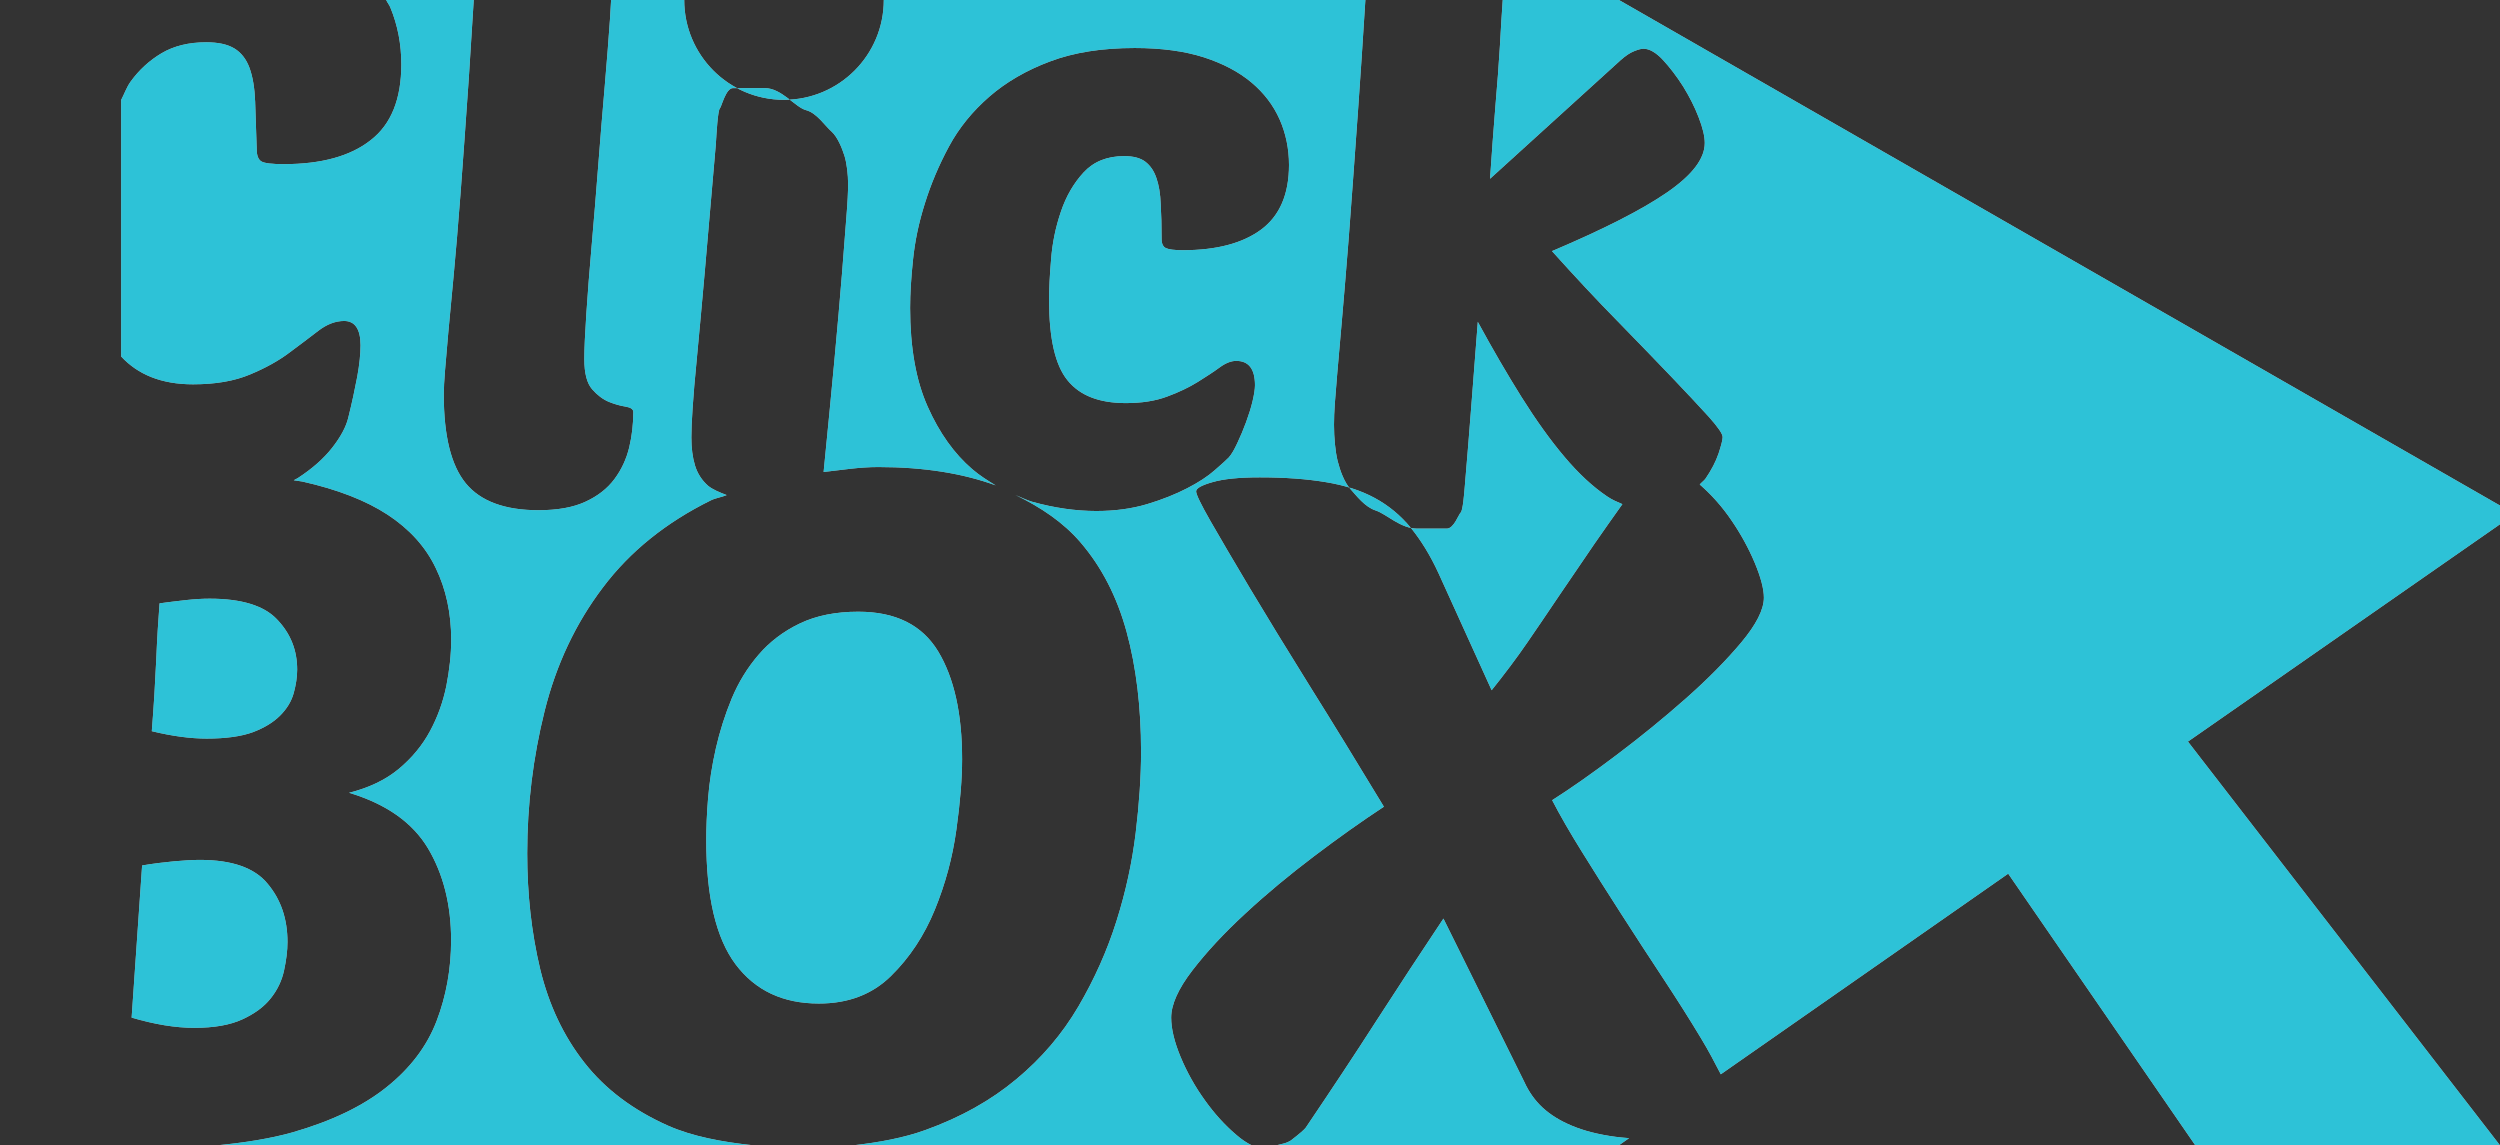 <?xml version="1.0" encoding="utf-8"?>
<!-- Generator: Adobe Illustrator 16.0.0, SVG Export Plug-In . SVG Version: 6.00 Build 0)  -->
<!DOCTYPE svg PUBLIC "-//W3C//DTD SVG 1.1//EN" "http://www.w3.org/Graphics/SVG/1.1/DTD/svg11.dtd">
<svg version="1.1" id="Layer_1" xmlns="http://www.w3.org/2000/svg" xmlns:xlink="http://www.w3.org/1999/xlink" x="0px" y="0px"
	 width="28.375px" height="13px" viewBox="0 0 28.375 13" enable-background="new 0 0 28.375 13" xml:space="preserve">
<rect x="0" y="0" width="28.375" height="13" fill="#333333" stroke="none"/>
<g display="none">
	<g display="inline">
		<path opacity="0.8" fill="#FF7833" d="M28.542,5.834L18.375,0h-1.319c-0.01,0.144-0.021,0.317-0.032,0.521
			c-0.013,0.206-0.029,0.438-0.052,0.696c-0.021,0.258-0.041,0.528-0.06,0.812l1.483-1.347c0.055-0.049,0.106-0.083,0.152-0.101
			c0.047-0.019,0.082-0.028,0.106-0.028c0.068,0,0.143,0.043,0.223,0.129c0.08,0.087,0.156,0.187,0.228,0.3
			c0.07,0.114,0.13,0.23,0.176,0.351c0.047,0.12,0.069,0.217,0.069,0.29c0,0.179-0.144,0.366-0.431,0.563
			c-0.287,0.197-0.722,0.418-1.303,0.664c0.26,0.289,0.507,0.554,0.742,0.793c0.234,0.24,0.439,0.452,0.616,0.637
			c0.176,0.184,0.316,0.335,0.422,0.451c0.104,0.117,0.157,0.193,0.157,0.23c0,0.031-0.016,0.093-0.046,0.185
			c-0.031,0.092-0.081,0.188-0.148,0.286c-0.018,0.025-0.046,0.043-0.066,0.067c0.131,0.114,0.25,0.246,0.356,0.401
			c0.109,0.158,0.198,0.321,0.268,0.487c0.069,0.165,0.104,0.298,0.104,0.396c0,0.135-0.086,0.304-0.257,0.509
			c-0.171,0.204-0.381,0.416-0.628,0.635c-0.248,0.219-0.51,0.433-0.786,0.641c-0.277,0.209-0.521,0.38-0.732,0.514
			c0.088,0.17,0.2,0.365,0.339,0.588c0.138,0.223,0.285,0.455,0.442,0.699c0.156,0.243,0.314,0.486,0.475,0.73
			c0.16,0.243,0.305,0.471,0.432,0.683c0.093,0.153,0.158,0.281,0.226,0.411l3.262-2.277L24.917,13h3.458l-3.542-4.583L28.542,5.834
			z"/>
		<path opacity="0.8" fill="#FF7833" d="M1.494,11.55c0.262,0.077,0.498,0.116,0.711,0.116c0.225,0,0.406-0.032,0.545-0.096
			s0.246-0.143,0.322-0.238c0.076-0.095,0.127-0.201,0.152-0.317s0.039-0.224,0.039-0.323c0-0.261-0.074-0.481-0.225-0.661
			C2.891,9.85,2.633,9.76,2.27,9.76c-0.08,0-0.178,0.005-0.295,0.016S1.738,9.802,1.613,9.823L1.494,11.55z"/>
		<path opacity="0.8" fill="#FF7833" d="M6.924,0.208c-0.016,0.23-0.036,0.49-0.061,0.779s-0.05,0.59-0.074,0.903
			S6.74,2.504,6.715,2.79C6.69,3.075,6.67,3.332,6.655,3.56C6.64,3.787,6.632,3.959,6.632,4.076c0,0.16,0.029,0.273,0.088,0.341
			c0.059,0.068,0.122,0.115,0.19,0.144C6.978,4.588,7.041,4.606,7.1,4.615c0.059,0.01,0.088,0.029,0.088,0.061
			c0,0.135-0.015,0.269-0.046,0.4C7.11,5.209,7.055,5.328,6.975,5.436C6.895,5.544,6.785,5.63,6.646,5.694
			C6.507,5.759,6.329,5.791,6.112,5.791c-0.383,0-0.658-0.102-0.825-0.305c-0.166-0.202-0.25-0.537-0.25-1.005
			c0-0.073,0.005-0.166,0.014-0.276c0.01-0.11,0.022-0.254,0.037-0.429c0.016-0.175,0.036-0.392,0.061-0.65
			c0.024-0.258,0.051-0.571,0.079-0.94c0.027-0.368,0.059-0.802,0.093-1.3C5.338,0.615,5.357,0.317,5.377,0H4.383
			C4.396,0.029,4.418,0.054,4.43,0.084c0.084,0.202,0.125,0.418,0.125,0.646c0,0.394-0.115,0.681-0.348,0.861
			c-0.23,0.182-0.561,0.272-0.986,0.272C3.084,1.863,3,1.853,2.965,1.831C2.932,1.81,2.914,1.765,2.914,1.697
			C2.908,1.488,2.902,1.307,2.896,1.153S2.869,0.872,2.832,0.771S2.736,0.596,2.66,0.55C2.582,0.503,2.477,0.48,2.34,0.48
			c-0.197,0-0.365,0.041-0.506,0.124c-0.139,0.083-0.256,0.19-0.352,0.323C1.438,0.988,1.411,1.066,1.375,1.135v2.911
			c0.188,0.203,0.454,0.316,0.816,0.316c0.254,0,0.469-0.037,0.645-0.111c0.176-0.073,0.326-0.156,0.449-0.249
			C3.408,3.91,3.52,3.827,3.615,3.753c0.096-0.073,0.193-0.11,0.291-0.11c0.123,0,0.186,0.093,0.186,0.276
			c0,0.099-0.012,0.217-0.037,0.355C4.029,4.412,3.996,4.568,3.953,4.74C3.928,4.845,3.867,4.958,3.771,5.081
			S3.545,5.319,3.379,5.427C3.365,5.436,3.348,5.442,3.334,5.451c0.031,0.006,0.069,0.008,0.1,0.015
			C3.83,5.555,4.152,5.68,4.4,5.842c0.246,0.162,0.43,0.363,0.545,0.604c0.117,0.24,0.176,0.512,0.176,0.815
			c0,0.17-0.02,0.344-0.055,0.524c-0.037,0.18-0.098,0.351-0.186,0.514C4.793,8.461,4.674,8.604,4.525,8.728
			c-0.148,0.123-0.338,0.214-0.563,0.27c0.422,0.127,0.721,0.338,0.896,0.631c0.174,0.293,0.262,0.641,0.262,1.043
			c0,0.324-0.055,0.63-0.164,0.915c-0.109,0.286-0.299,0.537-0.568,0.752c-0.27,0.216-0.627,0.387-1.07,0.514
			C3.07,12.923,2.778,12.969,2.459,13h6.1c-0.367-0.038-0.704-0.103-0.975-0.223c-0.396-0.176-0.714-0.414-0.95-0.715
			c-0.236-0.3-0.404-0.654-0.503-1.063c-0.098-0.409-0.147-0.848-0.147-1.313c0-0.551,0.066-1.089,0.197-1.614
			c0.131-0.526,0.351-0.994,0.661-1.403C7.15,6.259,7.561,5.929,8.07,5.678c0.053-0.026,0.123-0.035,0.178-0.059
			c-0.079-0.03-0.159-0.062-0.212-0.106c-0.071-0.063-0.12-0.139-0.148-0.231C7.86,5.19,7.847,5.084,7.847,4.966
			c0-0.079,0.004-0.189,0.014-0.334c0.009-0.143,0.026-0.34,0.051-0.594c0.024-0.253,0.054-0.574,0.088-0.962
			s0.076-0.87,0.125-1.442C8.131,1.519,8.146,1.45,8.171,1.431c0.019-0.016,0.067-0.024,0.148-0.024h0.361
			c0.191,0,0.348,0.016,0.468,0.047C9.27,1.484,9.365,1.531,9.437,1.594c0.07,0.063,0.12,0.14,0.148,0.227
			c0.027,0.09,0.041,0.188,0.041,0.298c0,0.079-0.006,0.195-0.019,0.353C9.595,2.626,9.578,2.84,9.557,3.107
			C9.535,3.376,9.506,3.71,9.469,4.108c-0.032,0.35-0.074,0.773-0.121,1.25c0.204-0.022,0.397-0.057,0.623-0.057
			c0.517,0,0.958,0.071,1.33,0.208c-0.092-0.055-0.182-0.112-0.266-0.185c-0.204-0.175-0.373-0.411-0.506-0.71
			c-0.133-0.298-0.199-0.671-0.199-1.12c0-0.16,0.011-0.343,0.033-0.549c0.021-0.206,0.065-0.418,0.134-0.636
			c0.068-0.219,0.159-0.434,0.273-0.646s0.268-0.401,0.459-0.567s0.422-0.3,0.69-0.4c0.27-0.102,0.589-0.152,0.96-0.152
			c0.303,0,0.563,0.035,0.783,0.105c0.219,0.071,0.399,0.166,0.542,0.286s0.249,0.26,0.32,0.42c0.07,0.159,0.106,0.332,0.106,0.516
			c0,0.332-0.105,0.576-0.315,0.733c-0.21,0.156-0.507,0.235-0.89,0.235c-0.093,0-0.156-0.008-0.19-0.023s-0.051-0.051-0.051-0.105
			c0-0.148-0.003-0.28-0.01-0.396C13.17,2.198,13.153,2.1,13.125,2.02C13.098,1.94,13.056,1.879,13,1.836s-0.136-0.064-0.241-0.064
			c-0.191,0-0.345,0.061-0.459,0.184s-0.2,0.272-0.259,0.447c-0.06,0.176-0.097,0.355-0.111,0.54
			c-0.016,0.184-0.023,0.338-0.023,0.461c0,0.437,0.069,0.74,0.209,0.912c0.139,0.173,0.359,0.259,0.662,0.259
			c0.18,0,0.335-0.024,0.469-0.074c0.133-0.049,0.248-0.104,0.348-0.166c0.099-0.062,0.182-0.116,0.25-0.166
			c0.067-0.049,0.13-0.073,0.186-0.073c0.142,0,0.213,0.092,0.213,0.276c0,0.043-0.009,0.103-0.027,0.18s-0.044,0.157-0.074,0.24
			c-0.031,0.083-0.063,0.161-0.098,0.234c-0.034,0.074-0.066,0.13-0.098,0.166c-0.03,0.031-0.085,0.08-0.162,0.147
			c-0.077,0.068-0.181,0.136-0.311,0.203s-0.281,0.128-0.454,0.18C12.846,5.774,12.654,5.8,12.444,5.8
			c-0.235,0-0.478-0.035-0.729-0.105c-0.065-0.019-0.125-0.051-0.188-0.076c0.287,0.139,0.541,0.309,0.736,0.536
			c0.24,0.279,0.415,0.618,0.524,1.017s0.164,0.853,0.164,1.36c0,0.282-0.021,0.59-0.061,0.922c-0.04,0.331-0.112,0.665-0.218,1
			c-0.106,0.336-0.25,0.658-0.432,0.969c-0.183,0.312-0.417,0.587-0.705,0.826c-0.287,0.24-0.632,0.433-1.032,0.577
			C10.261,12.914,9.979,12.966,9.679,13h4.53c-0.057-0.027-0.117-0.067-0.18-0.122c-0.128-0.109-0.246-0.239-0.355-0.392
			c-0.109-0.151-0.2-0.313-0.273-0.487c-0.072-0.173-0.108-0.322-0.108-0.449c0-0.148,0.08-0.327,0.24-0.535s0.36-0.424,0.601-0.646
			c0.24-0.223,0.501-0.439,0.781-0.651s0.544-0.399,0.792-0.562c-0.299-0.494-0.579-0.951-0.842-1.371
			c-0.262-0.42-0.487-0.789-0.677-1.106c-0.189-0.318-0.339-0.572-0.448-0.763s-0.164-0.304-0.164-0.339s0.063-0.07,0.187-0.105
			c0.123-0.036,0.302-0.054,0.535-0.054c0.284,0,0.533,0.018,0.748,0.054c0.215,0.035,0.4,0.095,0.557,0.18
			c0.157,0.085,0.293,0.197,0.41,0.339c0.116,0.142,0.222,0.314,0.316,0.519l0.601,1.324c0.153-0.191,0.288-0.371,0.404-0.54
			c0.117-0.17,0.237-0.347,0.36-0.53c0.124-0.183,0.259-0.381,0.404-0.593c0.09-0.131,0.207-0.295,0.316-0.449
			c-0.058-0.025-0.115-0.048-0.172-0.087c-0.164-0.11-0.326-0.261-0.486-0.451c-0.161-0.19-0.323-0.417-0.487-0.678
			c-0.164-0.262-0.329-0.546-0.496-0.853c-0.024,0.325-0.049,0.645-0.074,0.958c-0.024,0.313-0.049,0.618-0.074,0.913
			c-0.006,0.074-0.021,0.123-0.046,0.147s-0.077,0.037-0.157,0.037h-0.334c-0.191,0-0.35-0.02-0.473-0.06
			c-0.124-0.04-0.22-0.098-0.287-0.171c-0.068-0.074-0.116-0.167-0.145-0.281c-0.027-0.113-0.041-0.244-0.041-0.392
			c0-0.074,0.003-0.15,0.009-0.23s0.016-0.194,0.028-0.342c0.012-0.147,0.029-0.341,0.051-0.58c0.021-0.24,0.048-0.557,0.079-0.95
			c0.03-0.394,0.065-0.877,0.106-1.452C15.44,0.889,15.468,0.46,15.497,0h-5.466c0,0.626-0.507,1.133-1.133,1.133
			S7.766,0.626,7.766,0h-0.83C6.933,0.066,6.929,0.13,6.924,0.208z"/>
		<path opacity="0.8" fill="#FF7833" d="M10.855,9.416c0.044-0.314,0.065-0.581,0.065-0.8c0-0.516-0.091-0.923-0.272-1.223
			c-0.183-0.301-0.484-0.45-0.907-0.45c-0.255,0-0.475,0.044-0.66,0.132c-0.187,0.089-0.343,0.207-0.47,0.355
			C8.483,7.578,8.382,7.744,8.305,7.928c-0.076,0.184-0.136,0.373-0.18,0.566C8.081,8.688,8.052,8.876,8.037,9.056
			S8.016,9.396,8.016,9.537c0,0.643,0.111,1.112,0.333,1.408c0.223,0.297,0.537,0.445,0.945,0.445c0.335,0,0.607-0.104,0.819-0.313
			c0.211-0.208,0.377-0.459,0.497-0.752S10.813,9.729,10.855,9.416z"/>
		<path opacity="0.8" fill="#FF7833" d="M2.871,8.31c0.131-0.05,0.234-0.113,0.311-0.191c0.076-0.077,0.127-0.162,0.152-0.254
			S3.373,7.685,3.373,7.6c0-0.219-0.074-0.407-0.225-0.566C3,6.874,2.742,6.795,2.379,6.795c-0.08,0-0.17,0.005-0.268,0.016
			S1.912,6.834,1.811,6.848C1.797,7.031,1.783,7.247,1.773,7.494C1.762,7.741,1.746,8.009,1.723,8.299
			c0.234,0.057,0.441,0.084,0.623,0.084C2.564,8.383,2.74,8.358,2.871,8.31z"/>
		<path opacity="0.8" fill="#FF7833" d="M18.338,12.904c-0.196-0.027-0.362-0.07-0.497-0.127c-0.135-0.056-0.245-0.125-0.333-0.206
			c-0.087-0.081-0.156-0.179-0.207-0.291l-0.918-1.854c-0.255,0.382-0.506,0.765-0.754,1.149c-0.247,0.385-0.517,0.792-0.808,1.223
			c-0.015,0.021-0.067,0.067-0.159,0.138c-0.055,0.042-0.115,0.047-0.174,0.063h3.887l0.115-0.081
			C18.439,12.914,18.384,12.911,18.338,12.904z"/>
	</g>
</g>
<g display="none">
	<path display="inline" opacity="0.8" fill="#0291A5" d="M28.542,5.834L18.375,0h-1.319c-0.01,0.144-0.021,0.317-0.032,0.521
		c-0.013,0.206-0.029,0.438-0.052,0.696c-0.021,0.258-0.041,0.528-0.06,0.812l1.483-1.347c0.055-0.049,0.106-0.083,0.152-0.101
		c0.047-0.019,0.082-0.028,0.106-0.028c0.068,0,0.143,0.043,0.223,0.129c0.08,0.087,0.156,0.187,0.228,0.3
		c0.07,0.114,0.13,0.23,0.176,0.351c0.047,0.12,0.069,0.217,0.069,0.29c0,0.179-0.144,0.366-0.431,0.563
		c-0.287,0.197-0.722,0.418-1.303,0.664c0.26,0.289,0.507,0.554,0.742,0.793c0.234,0.24,0.439,0.452,0.616,0.637
		c0.176,0.184,0.316,0.335,0.422,0.451c0.104,0.117,0.157,0.193,0.157,0.23c0,0.031-0.016,0.093-0.046,0.185
		c-0.031,0.092-0.081,0.188-0.148,0.286c-0.018,0.025-0.046,0.043-0.066,0.067c0.131,0.114,0.25,0.246,0.356,0.401
		c0.109,0.158,0.198,0.321,0.268,0.487c0.069,0.165,0.104,0.298,0.104,0.396c0,0.135-0.086,0.304-0.257,0.509
		c-0.171,0.204-0.381,0.416-0.628,0.635c-0.248,0.219-0.51,0.433-0.786,0.641c-0.277,0.209-0.521,0.38-0.732,0.514
		c0.088,0.17,0.2,0.365,0.339,0.588c0.138,0.223,0.285,0.455,0.442,0.699c0.156,0.243,0.314,0.486,0.475,0.73
		c0.16,0.243,0.305,0.471,0.432,0.683c0.093,0.153,0.158,0.281,0.226,0.411l3.262-2.277L24.917,13h3.458l-3.542-4.583L28.542,5.834z
		"/>
	<path display="inline" opacity="0.8" fill="#0291A5" d="M3.072,11.332c0.076-0.095,0.127-0.201,0.152-0.317
		s0.039-0.224,0.039-0.323c0-0.261-0.074-0.481-0.225-0.661C2.891,9.85,2.633,9.76,2.27,9.76c-0.08,0-0.178,0.005-0.295,0.016
		S1.738,9.802,1.613,9.823L1.494,11.55c0.262,0.077,0.498,0.116,0.711,0.116c0.225,0,0.406-0.032,0.545-0.096
		S2.996,11.428,3.072,11.332z"/>
	<path display="inline" opacity="0.8" fill="#0291A5" d="M13.674,12.486c-0.109-0.151-0.2-0.313-0.273-0.487
		c-0.072-0.173-0.108-0.322-0.108-0.449c0-0.148,0.08-0.327,0.24-0.535s0.36-0.424,0.601-0.646c0.24-0.223,0.501-0.439,0.781-0.651
		s0.544-0.399,0.792-0.562c-0.299-0.494-0.579-0.951-0.842-1.371c-0.262-0.42-0.487-0.789-0.677-1.106
		c-0.189-0.318-0.339-0.572-0.448-0.763s-0.164-0.304-0.164-0.339s0.063-0.07,0.187-0.105c0.123-0.036,0.302-0.054,0.535-0.054
		c0.284,0,0.533,0.018,0.748,0.054c0.215,0.035,0.4,0.095,0.557,0.18c0.157,0.085,0.293,0.197,0.41,0.339
		c0.116,0.142,0.222,0.314,0.316,0.519l0.601,1.324c0.153-0.191,0.288-0.371,0.404-0.54c0.117-0.17,0.237-0.347,0.36-0.53
		c0.124-0.183,0.259-0.381,0.404-0.593c0.09-0.131,0.207-0.295,0.316-0.449c-0.058-0.025-0.115-0.048-0.172-0.087
		c-0.164-0.11-0.326-0.261-0.486-0.451c-0.161-0.19-0.323-0.417-0.487-0.678c-0.164-0.262-0.329-0.546-0.496-0.853
		c-0.024,0.325-0.049,0.645-0.074,0.958c-0.024,0.313-0.049,0.618-0.074,0.913c-0.006,0.074-0.021,0.269-0.046,0.293
		S16.501,6,16.421,6h-0.334c-0.191,0-0.35-0.166-0.473-0.206c-0.124-0.04-0.22-0.17-0.287-0.244
		c-0.068-0.074-0.116-0.204-0.145-0.318c-0.027-0.113-0.041-0.263-0.041-0.41c0-0.074,0.003-0.159,0.009-0.239
		s0.016-0.199,0.028-0.347c0.012-0.147,0.029-0.343,0.051-0.582c0.021-0.24,0.048-0.558,0.079-0.952
		c0.03-0.394,0.065-0.877,0.106-1.453C15.44,0.889,15.468,0.46,15.497,0h-5.466c0,0.626-0.507,1.133-1.133,1.133
		S7.766,0.626,7.766,0h-0.83C6.933,0.066,6.929,0.13,6.924,0.208c-0.016,0.23-0.036,0.49-0.061,0.779s-0.05,0.59-0.074,0.903
		S6.74,2.504,6.715,2.79C6.69,3.075,6.67,3.332,6.655,3.56C6.64,3.787,6.632,3.959,6.632,4.076c0,0.16,0.029,0.273,0.088,0.341
		c0.059,0.068,0.122,0.115,0.19,0.144C6.978,4.588,7.041,4.606,7.1,4.615c0.059,0.01,0.088,0.029,0.088,0.061
		c0,0.135-0.015,0.269-0.046,0.4C7.11,5.209,7.055,5.328,6.975,5.436C6.895,5.544,6.785,5.63,6.646,5.694
		C6.507,5.759,6.329,5.791,6.112,5.791c-0.383,0-0.658-0.102-0.825-0.305c-0.166-0.202-0.25-0.537-0.25-1.005
		c0-0.073,0.005-0.166,0.014-0.276c0.01-0.11,0.022-0.254,0.037-0.429c0.016-0.175,0.036-0.392,0.061-0.65
		c0.024-0.258,0.051-0.571,0.079-0.94c0.027-0.368,0.059-0.802,0.093-1.3C5.338,0.615,5.357,0.317,5.377,0H4.383
		C4.396,0.029,4.418,0.054,4.43,0.084c0.084,0.202,0.125,0.418,0.125,0.646c0,0.394-0.115,0.681-0.348,0.861
		c-0.23,0.182-0.561,0.272-0.986,0.272C3.084,1.863,3,1.853,2.965,1.831C2.932,1.81,2.914,1.765,2.914,1.697
		C2.908,1.488,2.902,1.307,2.896,1.153S2.869,0.872,2.832,0.771S2.736,0.596,2.66,0.55C2.582,0.503,2.477,0.48,2.34,0.48
		c-0.197,0-0.365,0.041-0.506,0.124c-0.139,0.083-0.256,0.19-0.352,0.323C1.438,0.988,1.411,1.066,1.375,1.135v2.911
		c0.188,0.203,0.454,0.316,0.816,0.316c0.254,0,0.469-0.037,0.645-0.111c0.176-0.073,0.326-0.156,0.449-0.249
		C3.408,3.91,3.52,3.827,3.615,3.753c0.096-0.073,0.193-0.11,0.291-0.11c0.123,0,0.186,0.093,0.186,0.276
		c0,0.099-0.012,0.217-0.037,0.355C4.029,4.412,3.996,4.568,3.953,4.74C3.928,4.845,3.867,4.958,3.771,5.081
		S3.545,5.319,3.379,5.427C3.365,5.436,3.348,5.442,3.334,5.451c0.031,0.006,0.069,0.008,0.1,0.015C3.83,5.555,4.152,5.68,4.4,5.842
		c0.246,0.162,0.43,0.363,0.545,0.604c0.117,0.24,0.176,0.512,0.176,0.815c0,0.17-0.02,0.344-0.055,0.524
		c-0.037,0.18-0.098,0.351-0.186,0.514C4.793,8.461,4.674,8.604,4.525,8.728c-0.148,0.123-0.338,0.214-0.563,0.27
		c0.422,0.127,0.721,0.338,0.896,0.631c0.174,0.293,0.262,0.641,0.262,1.043c0,0.324-0.055,0.63-0.164,0.915
		c-0.109,0.286-0.299,0.537-0.568,0.752c-0.27,0.216-0.627,0.387-1.07,0.514C3.07,12.923,2.778,12.969,2.459,13h6.1
		c-0.367-0.038-0.704-0.103-0.975-0.223c-0.396-0.176-0.714-0.414-0.95-0.715c-0.236-0.3-0.404-0.654-0.503-1.063
		c-0.098-0.409-0.147-0.848-0.147-1.313c0-0.551,0.066-1.089,0.197-1.614c0.131-0.526,0.351-0.994,0.661-1.403
		C7.15,6.259,7.561,5.929,8.07,5.678c0.053-0.026,0.123-0.035,0.178-0.059c-0.079-0.03-0.159-0.062-0.212-0.106
		c-0.071-0.063-0.12-0.139-0.148-0.231C7.86,5.19,7.847,5.084,7.847,4.966c0-0.079,0.004-0.189,0.014-0.334
		c0.009-0.143,0.026-0.34,0.051-0.594c0.024-0.253,0.054-0.574,0.088-0.962s0.076-0.87,0.125-1.442
		c0.007-0.115,0.022-0.387,0.047-0.406C8.189,1.212,8.238,1,8.319,1h0.361c0.191,0,0.348,0.219,0.468,0.25
		C9.27,1.281,9.365,1.43,9.437,1.492c0.07,0.063,0.12,0.19,0.148,0.277c0.027,0.09,0.041,0.214,0.041,0.323
		c0,0.079-0.006,0.208-0.019,0.365C9.595,2.613,9.578,2.833,9.557,3.101C9.535,3.37,9.506,3.707,9.469,4.105
		C9.437,4.455,9.395,4.88,9.348,5.357c0.204-0.022,0.397-0.056,0.623-0.056c0.517,0,0.958,0.072,1.33,0.208
		c-0.092-0.055-0.182-0.112-0.266-0.184c-0.204-0.175-0.373-0.411-0.506-0.71c-0.133-0.298-0.199-0.671-0.199-1.12
		c0-0.16,0.011-0.343,0.033-0.549c0.021-0.206,0.065-0.418,0.134-0.636c0.068-0.219,0.159-0.434,0.273-0.646
		s0.268-0.401,0.459-0.567s0.422-0.3,0.69-0.4c0.27-0.102,0.589-0.152,0.96-0.152c0.303,0,0.563,0.035,0.783,0.105
		c0.219,0.071,0.399,0.166,0.542,0.286s0.249,0.26,0.32,0.42c0.07,0.159,0.106,0.332,0.106,0.516c0,0.332-0.105,0.576-0.315,0.733
		c-0.21,0.156-0.507,0.235-0.89,0.235c-0.093,0-0.156-0.008-0.19-0.023s-0.051-0.051-0.051-0.105c0-0.148-0.003-0.28-0.01-0.396
		C13.17,2.198,13.153,2.1,13.125,2.02C13.098,1.94,13.056,1.879,13,1.836s-0.136-0.064-0.241-0.064
		c-0.191,0-0.345,0.061-0.459,0.184s-0.2,0.272-0.259,0.447c-0.06,0.176-0.097,0.355-0.111,0.54
		c-0.016,0.184-0.023,0.338-0.023,0.461c0,0.437,0.069,0.74,0.209,0.912c0.139,0.173,0.359,0.259,0.662,0.259
		c0.18,0,0.335-0.024,0.469-0.074c0.133-0.049,0.248-0.104,0.348-0.166c0.099-0.062,0.182-0.116,0.25-0.166
		c0.067-0.049,0.13-0.073,0.186-0.073c0.142,0,0.213,0.092,0.213,0.276c0,0.043-0.009,0.103-0.027,0.18s-0.044,0.157-0.074,0.24
		c-0.031,0.083-0.063,0.161-0.098,0.234c-0.034,0.074-0.066,0.13-0.098,0.166c-0.03,0.031-0.085,0.08-0.162,0.147
		c-0.077,0.068-0.181,0.136-0.311,0.203s-0.281,0.128-0.454,0.18C12.846,5.774,12.654,5.8,12.444,5.8
		c-0.235,0-0.478-0.035-0.729-0.105c-0.065-0.019-0.125-0.051-0.188-0.076c0.287,0.139,0.541,0.309,0.736,0.536
		c0.24,0.279,0.415,0.618,0.524,1.017s0.164,0.853,0.164,1.36c0,0.282-0.021,0.59-0.061,0.922c-0.04,0.331-0.112,0.665-0.218,1
		c-0.106,0.336-0.25,0.658-0.432,0.969c-0.183,0.312-0.417,0.587-0.705,0.826c-0.287,0.24-0.632,0.433-1.032,0.577
		C10.261,12.914,9.979,12.966,9.679,13h4.53c-0.057-0.027-0.117-0.067-0.18-0.122C13.901,12.769,13.783,12.639,13.674,12.486z"/>
	<path display="inline" opacity="0.8" fill="#0291A5" d="M10.61,10.326c0.12-0.293,0.202-0.597,0.245-0.91
		c0.044-0.314,0.065-0.581,0.065-0.8c0-0.516-0.091-0.923-0.272-1.223c-0.183-0.301-0.484-0.45-0.907-0.45
		c-0.255,0-0.475,0.044-0.66,0.132c-0.187,0.089-0.343,0.207-0.47,0.355C8.483,7.578,8.382,7.744,8.305,7.928
		c-0.076,0.184-0.136,0.373-0.18,0.566C8.081,8.688,8.052,8.876,8.037,9.056S8.016,9.396,8.016,9.537
		c0,0.643,0.111,1.112,0.333,1.408c0.223,0.297,0.537,0.445,0.945,0.445c0.335,0,0.607-0.104,0.819-0.313
		C10.324,10.87,10.49,10.619,10.61,10.326z"/>
	<path display="inline" opacity="0.8" fill="#0291A5" d="M2.871,8.31c0.131-0.05,0.234-0.113,0.311-0.191
		c0.076-0.077,0.127-0.162,0.152-0.254S3.373,7.685,3.373,7.6c0-0.219-0.074-0.407-0.225-0.566C3,6.874,2.742,6.795,2.379,6.795
		c-0.08,0-0.17,0.005-0.268,0.016S1.912,6.834,1.811,6.848C1.797,7.031,1.783,7.247,1.773,7.494
		C1.762,7.741,1.746,8.009,1.723,8.299c0.234,0.057,0.441,0.084,0.623,0.084C2.564,8.383,2.74,8.358,2.871,8.31z"/>
	<path display="inline" opacity="0.8" fill="#0291A5" d="M17.841,12.777c-0.135-0.056-0.245-0.125-0.333-0.206
		c-0.087-0.081-0.156-0.179-0.207-0.291l-0.918-1.854c-0.255,0.382-0.506,0.765-0.754,1.149c-0.247,0.385-0.517,0.792-0.808,1.223
		c-0.015,0.021-0.067,0.067-0.159,0.138c-0.055,0.042-0.115,0.047-0.174,0.063h3.887l0.115-0.081
		c-0.051-0.005-0.106-0.008-0.152-0.015C18.142,12.877,17.976,12.834,17.841,12.777z"/>
</g>
<g>
	<path opacity="0.8" fill="#FFFFFF" d="M28.542,5.834L18.375,0h-1.319c-0.01,0.144-0.021,0.317-0.032,0.521
		c-0.013,0.206-0.029,0.438-0.052,0.696c-0.021,0.258-0.041,0.528-0.06,0.812l1.483-1.347c0.055-0.049,0.106-0.083,0.152-0.101
		c0.047-0.019,0.082-0.028,0.106-0.028c0.068,0,0.143,0.043,0.223,0.129c0.08,0.087,0.156,0.187,0.228,0.3
		c0.07,0.114,0.13,0.23,0.176,0.351c0.047,0.12,0.069,0.217,0.069,0.29c0,0.179-0.144,0.366-0.431,0.563
		c-0.287,0.197-0.722,0.418-1.303,0.664c0.26,0.289,0.507,0.554,0.742,0.793c0.234,0.24,0.439,0.452,0.616,0.637
		c0.176,0.184,0.316,0.335,0.422,0.451c0.104,0.117,0.157,0.193,0.157,0.23c0,0.031-0.016,0.093-0.046,0.185
		c-0.031,0.092-0.081,0.188-0.148,0.286c-0.018,0.025-0.046,0.043-0.066,0.067c0.131,0.114,0.25,0.246,0.356,0.401
		c0.109,0.158,0.198,0.321,0.268,0.487c0.069,0.165,0.104,0.298,0.104,0.396c0,0.135-0.086,0.304-0.257,0.509
		c-0.171,0.204-0.381,0.416-0.628,0.635c-0.248,0.219-0.51,0.433-0.786,0.641c-0.277,0.209-0.521,0.38-0.732,0.514
		c0.088,0.17,0.2,0.365,0.339,0.588c0.138,0.223,0.285,0.455,0.442,0.699c0.156,0.243,0.314,0.486,0.475,0.73
		c0.16,0.243,0.305,0.471,0.432,0.683c0.093,0.153,0.158,0.281,0.226,0.411l3.262-2.277L24.917,13h3.458l-3.542-4.583L28.542,5.834z
		"/>
	<path opacity="0.8" fill="#FFFFFF" d="M3.072,11.332c0.076-0.095,0.127-0.201,0.152-0.317s0.039-0.224,0.039-0.323
		c0-0.261-0.074-0.481-0.225-0.661C2.891,9.85,2.633,9.76,2.27,9.76c-0.08,0-0.178,0.005-0.295,0.016S1.738,9.802,1.613,9.823
		L1.494,11.55c0.262,0.077,0.498,0.116,0.711,0.116c0.225,0,0.406-0.032,0.545-0.096S2.996,11.428,3.072,11.332z"/>
	<path opacity="0.8" fill="#FFFFFF" d="M13.674,12.486c-0.109-0.151-0.2-0.313-0.273-0.487c-0.072-0.173-0.108-0.322-0.108-0.449
		c0-0.148,0.08-0.327,0.24-0.535s0.36-0.424,0.601-0.646c0.24-0.223,0.501-0.439,0.781-0.651s0.544-0.399,0.792-0.562
		c-0.299-0.494-0.579-0.951-0.842-1.371c-0.262-0.42-0.487-0.789-0.677-1.106c-0.189-0.318-0.339-0.572-0.448-0.763
		s-0.164-0.304-0.164-0.339s0.063-0.07,0.187-0.105c0.123-0.036,0.302-0.054,0.535-0.054c0.284,0,0.533,0.018,0.748,0.054
		c0.215,0.035,0.4,0.095,0.557,0.18c0.157,0.085,0.293,0.197,0.41,0.339c0.116,0.142,0.222,0.314,0.316,0.519l0.601,1.324
		c0.153-0.191,0.288-0.371,0.404-0.54c0.117-0.17,0.237-0.347,0.36-0.53c0.124-0.183,0.259-0.381,0.404-0.593
		c0.09-0.131,0.207-0.295,0.316-0.449c-0.058-0.025-0.115-0.048-0.172-0.087c-0.164-0.11-0.326-0.261-0.486-0.451
		c-0.161-0.19-0.323-0.417-0.487-0.678c-0.164-0.262-0.329-0.546-0.496-0.853c-0.024,0.325-0.049,0.645-0.074,0.958
		c-0.024,0.313-0.049,0.618-0.074,0.913c-0.006,0.074-0.021,0.269-0.046,0.293S16.501,6,16.421,6h-0.334
		c-0.191,0-0.35-0.166-0.473-0.206c-0.124-0.04-0.22-0.17-0.287-0.244c-0.068-0.074-0.116-0.204-0.145-0.318
		c-0.027-0.113-0.041-0.263-0.041-0.41c0-0.074,0.003-0.159,0.009-0.239s0.016-0.199,0.028-0.347
		c0.012-0.147,0.029-0.343,0.051-0.582c0.021-0.24,0.048-0.558,0.079-0.952c0.03-0.394,0.065-0.877,0.106-1.453
		C15.44,0.889,15.468,0.46,15.497,0h-5.466c0,0.626-0.507,1.133-1.133,1.133S7.766,0.626,7.766,0h-0.83
		C6.933,0.066,6.929,0.13,6.924,0.208c-0.016,0.23-0.036,0.49-0.061,0.779s-0.05,0.59-0.074,0.903S6.74,2.504,6.715,2.79
		C6.69,3.075,6.67,3.332,6.655,3.56C6.64,3.787,6.632,3.959,6.632,4.076c0,0.16,0.029,0.273,0.088,0.341
		c0.059,0.068,0.122,0.115,0.19,0.144C6.978,4.588,7.041,4.606,7.1,4.615c0.059,0.01,0.088,0.029,0.088,0.061
		c0,0.135-0.015,0.269-0.046,0.4C7.11,5.209,7.055,5.328,6.975,5.436C6.895,5.544,6.785,5.63,6.646,5.694
		C6.507,5.759,6.329,5.791,6.112,5.791c-0.383,0-0.658-0.102-0.825-0.305c-0.166-0.202-0.25-0.537-0.25-1.005
		c0-0.073,0.005-0.166,0.014-0.276c0.01-0.11,0.022-0.254,0.037-0.429c0.016-0.175,0.036-0.392,0.061-0.65
		c0.024-0.258,0.051-0.571,0.079-0.94c0.027-0.368,0.059-0.802,0.093-1.3C5.338,0.615,5.357,0.317,5.377,0H4.383
		C4.396,0.029,4.418,0.054,4.43,0.084c0.084,0.202,0.125,0.418,0.125,0.646c0,0.394-0.115,0.681-0.348,0.861
		c-0.23,0.182-0.561,0.272-0.986,0.272C3.084,1.863,3,1.853,2.965,1.831C2.932,1.81,2.914,1.765,2.914,1.697
		C2.908,1.488,2.902,1.307,2.896,1.153S2.869,0.872,2.832,0.771S2.736,0.596,2.66,0.55C2.582,0.503,2.477,0.48,2.34,0.48
		c-0.197,0-0.365,0.041-0.506,0.124c-0.139,0.083-0.256,0.19-0.352,0.323C1.438,0.988,1.411,1.066,1.375,1.135v2.911
		c0.188,0.203,0.454,0.316,0.816,0.316c0.254,0,0.469-0.037,0.645-0.111c0.176-0.073,0.326-0.156,0.449-0.249
		C3.408,3.91,3.52,3.827,3.615,3.753c0.096-0.073,0.193-0.11,0.291-0.11c0.123,0,0.186,0.093,0.186,0.276
		c0,0.099-0.012,0.217-0.037,0.355C4.029,4.412,3.996,4.568,3.953,4.74C3.928,4.845,3.867,4.958,3.771,5.081
		S3.545,5.319,3.379,5.427C3.365,5.436,3.348,5.442,3.334,5.451c0.031,0.006,0.069,0.008,0.1,0.015C3.83,5.555,4.152,5.68,4.4,5.842
		c0.246,0.162,0.43,0.363,0.545,0.604c0.117,0.24,0.176,0.512,0.176,0.815c0,0.17-0.02,0.344-0.055,0.524
		c-0.037,0.18-0.098,0.351-0.186,0.514C4.793,8.461,4.674,8.604,4.525,8.728c-0.148,0.123-0.338,0.214-0.563,0.27
		c0.422,0.127,0.721,0.338,0.896,0.631c0.174,0.293,0.262,0.641,0.262,1.043c0,0.324-0.055,0.63-0.164,0.915
		c-0.109,0.286-0.299,0.537-0.568,0.752c-0.27,0.216-0.627,0.387-1.07,0.514C3.07,12.923,2.778,12.969,2.459,13h6.1
		c-0.367-0.038-0.704-0.103-0.975-0.223c-0.396-0.176-0.714-0.414-0.95-0.715c-0.236-0.3-0.404-0.654-0.503-1.063
		c-0.098-0.409-0.147-0.848-0.147-1.313c0-0.551,0.066-1.089,0.197-1.614c0.131-0.526,0.351-0.994,0.661-1.403
		C7.15,6.259,7.561,5.929,8.07,5.678c0.053-0.026,0.123-0.035,0.178-0.059c-0.079-0.03-0.159-0.062-0.212-0.106
		c-0.071-0.063-0.12-0.139-0.148-0.231C7.86,5.19,7.847,5.084,7.847,4.966c0-0.079,0.004-0.189,0.014-0.334
		c0.009-0.143,0.026-0.34,0.051-0.594c0.024-0.253,0.054-0.574,0.088-0.962s0.076-0.87,0.125-1.442
		c0.007-0.115,0.022-0.387,0.047-0.406C8.189,1.212,8.238,1,8.319,1h0.361c0.191,0,0.348,0.219,0.468,0.25
		C9.27,1.281,9.365,1.43,9.437,1.492c0.07,0.063,0.12,0.19,0.148,0.277c0.027,0.09,0.041,0.214,0.041,0.323
		c0,0.079-0.006,0.208-0.019,0.365C9.595,2.613,9.578,2.833,9.557,3.101C9.535,3.37,9.506,3.707,9.469,4.105
		C9.437,4.455,9.395,4.88,9.348,5.357c0.204-0.022,0.397-0.056,0.623-0.056c0.517,0,0.958,0.072,1.33,0.208
		c-0.092-0.055-0.182-0.112-0.266-0.184c-0.204-0.175-0.373-0.411-0.506-0.71c-0.133-0.298-0.199-0.671-0.199-1.12
		c0-0.16,0.011-0.343,0.033-0.549c0.021-0.206,0.065-0.418,0.134-0.636c0.068-0.219,0.159-0.434,0.273-0.646
		s0.268-0.401,0.459-0.567s0.422-0.3,0.69-0.4c0.27-0.102,0.589-0.152,0.96-0.152c0.303,0,0.563,0.035,0.783,0.105
		c0.219,0.071,0.399,0.166,0.542,0.286s0.249,0.26,0.32,0.42c0.07,0.159,0.106,0.332,0.106,0.516c0,0.332-0.105,0.576-0.315,0.733
		c-0.21,0.156-0.507,0.235-0.89,0.235c-0.093,0-0.156-0.008-0.19-0.023s-0.051-0.051-0.051-0.105c0-0.148-0.003-0.28-0.01-0.396
		C13.17,2.198,13.153,2.1,13.125,2.02C13.098,1.94,13.056,1.879,13,1.836s-0.136-0.064-0.241-0.064
		c-0.191,0-0.345,0.061-0.459,0.184s-0.2,0.272-0.259,0.447c-0.06,0.176-0.097,0.355-0.111,0.54
		c-0.016,0.184-0.023,0.338-0.023,0.461c0,0.437,0.069,0.74,0.209,0.912c0.139,0.173,0.359,0.259,0.662,0.259
		c0.18,0,0.335-0.024,0.469-0.074c0.133-0.049,0.248-0.104,0.348-0.166c0.099-0.062,0.182-0.116,0.25-0.166
		c0.067-0.049,0.13-0.073,0.186-0.073c0.142,0,0.213,0.092,0.213,0.276c0,0.043-0.009,0.103-0.027,0.18s-0.044,0.157-0.074,0.24
		c-0.031,0.083-0.063,0.161-0.098,0.234c-0.034,0.074-0.066,0.13-0.098,0.166c-0.03,0.031-0.085,0.08-0.162,0.147
		c-0.077,0.068-0.181,0.136-0.311,0.203s-0.281,0.128-0.454,0.18C12.846,5.774,12.654,5.8,12.444,5.8
		c-0.235,0-0.478-0.035-0.729-0.105c-0.065-0.019-0.125-0.051-0.188-0.076c0.287,0.139,0.541,0.309,0.736,0.536
		c0.24,0.279,0.415,0.618,0.524,1.017s0.164,0.853,0.164,1.36c0,0.282-0.021,0.59-0.061,0.922c-0.04,0.331-0.112,0.665-0.218,1
		c-0.106,0.336-0.25,0.658-0.432,0.969c-0.183,0.312-0.417,0.587-0.705,0.826c-0.287,0.24-0.632,0.433-1.032,0.577
		C10.261,12.914,9.979,12.966,9.679,13h4.53c-0.057-0.027-0.117-0.067-0.18-0.122C13.901,12.769,13.783,12.639,13.674,12.486z"/>
	<path opacity="0.8" fill="#FFFFFF" d="M10.61,10.326c0.12-0.293,0.202-0.597,0.245-0.91c0.044-0.314,0.065-0.581,0.065-0.8
		c0-0.516-0.091-0.923-0.272-1.223c-0.183-0.301-0.484-0.45-0.907-0.45c-0.255,0-0.475,0.044-0.66,0.132
		c-0.187,0.089-0.343,0.207-0.47,0.355C8.483,7.578,8.382,7.744,8.305,7.928c-0.076,0.184-0.136,0.373-0.18,0.566
		C8.081,8.688,8.052,8.876,8.037,9.056S8.016,9.396,8.016,9.537c0,0.643,0.111,1.112,0.333,1.408
		c0.223,0.297,0.537,0.445,0.945,0.445c0.335,0,0.607-0.104,0.819-0.313C10.324,10.87,10.49,10.619,10.61,10.326z"/>
	<path opacity="0.8" fill="#FFFFFF" d="M2.871,8.31c0.131-0.05,0.234-0.113,0.311-0.191c0.076-0.077,0.127-0.162,0.152-0.254
		S3.373,7.685,3.373,7.6c0-0.219-0.074-0.407-0.225-0.566C3,6.874,2.742,6.795,2.379,6.795c-0.08,0-0.17,0.005-0.268,0.016
		S1.912,6.834,1.811,6.848C1.797,7.031,1.783,7.247,1.773,7.494C1.762,7.741,1.746,8.009,1.723,8.299
		c0.234,0.057,0.441,0.084,0.623,0.084C2.564,8.383,2.74,8.358,2.871,8.31z"/>
	<path opacity="0.8" fill="#FFFFFF" d="M17.841,12.777c-0.135-0.056-0.245-0.125-0.333-0.206c-0.087-0.081-0.156-0.179-0.207-0.291
		l-0.918-1.854c-0.255,0.382-0.506,0.765-0.754,1.149c-0.247,0.385-0.517,0.792-0.808,1.223c-0.015,0.021-0.067,0.067-0.159,0.138
		c-0.055,0.042-0.115,0.047-0.174,0.063h3.887l0.115-0.081c-0.051-0.005-0.106-0.008-0.152-0.015
		C18.142,12.877,17.976,12.834,17.841,12.777z"/>
</g>
<g>
	<g>
		<path opacity="0.8" fill="#03BDD7" d="M28.542,5.834L18.375,0h-1.319c-0.01,0.144-0.021,0.317-0.032,0.521
			c-0.013,0.206-0.029,0.438-0.052,0.696c-0.021,0.258-0.041,0.528-0.06,0.812l1.483-1.347c0.055-0.049,0.106-0.083,0.152-0.101
			c0.047-0.019,0.082-0.028,0.106-0.028c0.068,0,0.143,0.043,0.223,0.129c0.08,0.087,0.156,0.187,0.228,0.3
			c0.07,0.114,0.13,0.23,0.176,0.351c0.047,0.12,0.069,0.217,0.069,0.29c0,0.179-0.144,0.366-0.431,0.563
			c-0.287,0.197-0.722,0.418-1.303,0.664c0.26,0.289,0.507,0.554,0.742,0.793c0.234,0.24,0.439,0.452,0.616,0.637
			c0.176,0.184,0.316,0.335,0.422,0.451c0.104,0.117,0.157,0.193,0.157,0.23c0,0.031-0.016,0.093-0.046,0.185
			c-0.031,0.092-0.081,0.188-0.148,0.286c-0.018,0.025-0.046,0.043-0.066,0.067c0.131,0.114,0.25,0.246,0.356,0.401
			c0.109,0.158,0.198,0.321,0.268,0.487c0.069,0.165,0.104,0.298,0.104,0.396c0,0.135-0.086,0.304-0.257,0.509
			c-0.171,0.204-0.381,0.416-0.628,0.635c-0.248,0.219-0.51,0.433-0.786,0.641c-0.277,0.209-0.521,0.38-0.732,0.514
			c0.088,0.17,0.2,0.365,0.339,0.588c0.138,0.223,0.285,0.455,0.442,0.699c0.156,0.243,0.314,0.486,0.475,0.73
			c0.16,0.243,0.305,0.471,0.432,0.683c0.093,0.153,0.158,0.281,0.226,0.411l3.262-2.277L24.917,13h3.458l-3.542-4.583L28.542,5.834
			z"/>
		<path opacity="0.8" fill="#03BDD7" d="M3.072,11.332c0.076-0.095,0.127-0.201,0.152-0.317s0.039-0.224,0.039-0.323
			c0-0.261-0.074-0.481-0.225-0.661C2.891,9.85,2.633,9.76,2.27,9.76c-0.08,0-0.178,0.005-0.295,0.016S1.738,9.802,1.613,9.823
			L1.494,11.55c0.262,0.077,0.498,0.116,0.711,0.116c0.225,0,0.406-0.032,0.545-0.096S2.996,11.428,3.072,11.332z"/>
		<path opacity="0.8" fill="#03BDD7" d="M13.674,12.486c-0.109-0.151-0.2-0.313-0.273-0.487c-0.072-0.173-0.108-0.322-0.108-0.449
			c0-0.148,0.08-0.327,0.24-0.535s0.36-0.424,0.601-0.646c0.24-0.223,0.501-0.439,0.781-0.651s0.544-0.399,0.792-0.562
			c-0.299-0.494-0.579-0.951-0.842-1.371c-0.262-0.42-0.487-0.789-0.677-1.106c-0.189-0.318-0.339-0.572-0.448-0.763
			s-0.164-0.304-0.164-0.339s0.063-0.07,0.187-0.105c0.123-0.036,0.302-0.054,0.535-0.054c0.284,0,0.533,0.018,0.748,0.054
			c0.215,0.035,0.4,0.095,0.557,0.18c0.157,0.085,0.293,0.197,0.41,0.339c0.116,0.142,0.222,0.314,0.316,0.519l0.601,1.324
			c0.153-0.191,0.288-0.371,0.404-0.54c0.117-0.17,0.237-0.347,0.36-0.53c0.124-0.183,0.259-0.381,0.404-0.593
			c0.09-0.131,0.207-0.295,0.316-0.449c-0.058-0.025-0.115-0.048-0.172-0.087c-0.164-0.11-0.326-0.261-0.486-0.451
			c-0.161-0.19-0.323-0.417-0.487-0.678c-0.164-0.262-0.329-0.546-0.496-0.853c-0.024,0.325-0.049,0.645-0.074,0.958
			c-0.024,0.313-0.049,0.618-0.074,0.913c-0.006,0.074-0.021,0.269-0.046,0.293S16.501,6,16.421,6h-0.334
			c-0.191,0-0.35-0.166-0.473-0.206c-0.124-0.04-0.22-0.17-0.287-0.244c-0.068-0.074-0.116-0.204-0.145-0.318
			c-0.027-0.113-0.041-0.263-0.041-0.41c0-0.074,0.003-0.159,0.009-0.239s0.016-0.199,0.028-0.347
			c0.012-0.147,0.029-0.343,0.051-0.582c0.021-0.24,0.048-0.558,0.079-0.952c0.03-0.394,0.065-0.877,0.106-1.453
			C15.44,0.889,15.468,0.46,15.497,0h-5.466c0,0.626-0.507,1.133-1.133,1.133S7.766,0.626,7.766,0h-0.83
			C6.933,0.066,6.929,0.13,6.924,0.208c-0.016,0.23-0.036,0.49-0.061,0.779s-0.05,0.59-0.074,0.903S6.74,2.504,6.715,2.79
			C6.69,3.075,6.67,3.332,6.655,3.56C6.64,3.787,6.632,3.959,6.632,4.076c0,0.16,0.029,0.273,0.088,0.341
			c0.059,0.068,0.122,0.115,0.19,0.144C6.978,4.588,7.041,4.606,7.1,4.615c0.059,0.01,0.088,0.029,0.088,0.061
			c0,0.135-0.015,0.269-0.046,0.4C7.11,5.209,7.055,5.328,6.975,5.436C6.895,5.544,6.785,5.63,6.646,5.694
			C6.507,5.759,6.329,5.791,6.112,5.791c-0.383,0-0.658-0.102-0.825-0.305c-0.166-0.202-0.25-0.537-0.25-1.005
			c0-0.073,0.005-0.166,0.014-0.276c0.01-0.11,0.022-0.254,0.037-0.429c0.016-0.175,0.036-0.392,0.061-0.65
			c0.024-0.258,0.051-0.571,0.079-0.94c0.027-0.368,0.059-0.802,0.093-1.3C5.338,0.615,5.357,0.317,5.377,0H4.383
			C4.396,0.029,4.418,0.054,4.43,0.084c0.084,0.202,0.125,0.418,0.125,0.646c0,0.394-0.115,0.681-0.348,0.861
			c-0.23,0.182-0.561,0.272-0.986,0.272C3.084,1.863,3,1.853,2.965,1.831C2.932,1.81,2.914,1.765,2.914,1.697
			C2.908,1.488,2.902,1.307,2.896,1.153S2.869,0.872,2.832,0.771S2.736,0.596,2.66,0.55C2.582,0.503,2.477,0.48,2.34,0.48
			c-0.197,0-0.365,0.041-0.506,0.124c-0.139,0.083-0.256,0.19-0.352,0.323C1.438,0.988,1.411,1.066,1.375,1.135v2.911
			c0.188,0.203,0.454,0.316,0.816,0.316c0.254,0,0.469-0.037,0.645-0.111c0.176-0.073,0.326-0.156,0.449-0.249
			C3.408,3.91,3.52,3.827,3.615,3.753c0.096-0.073,0.193-0.11,0.291-0.11c0.123,0,0.186,0.093,0.186,0.276
			c0,0.099-0.012,0.217-0.037,0.355C4.029,4.412,3.996,4.568,3.953,4.74C3.928,4.845,3.867,4.958,3.771,5.081
			S3.545,5.319,3.379,5.427C3.365,5.436,3.348,5.442,3.334,5.451c0.031,0.006,0.069,0.008,0.1,0.015
			C3.83,5.555,4.152,5.68,4.4,5.842c0.246,0.162,0.43,0.363,0.545,0.604c0.117,0.24,0.176,0.512,0.176,0.815
			c0,0.17-0.02,0.344-0.055,0.524c-0.037,0.18-0.098,0.351-0.186,0.514C4.793,8.461,4.674,8.604,4.525,8.728
			c-0.148,0.123-0.338,0.214-0.563,0.27c0.422,0.127,0.721,0.338,0.896,0.631c0.174,0.293,0.262,0.641,0.262,1.043
			c0,0.324-0.055,0.63-0.164,0.915c-0.109,0.286-0.299,0.537-0.568,0.752c-0.27,0.216-0.627,0.387-1.07,0.514
			C3.07,12.923,2.778,12.969,2.459,13h6.1c-0.367-0.038-0.704-0.103-0.975-0.223c-0.396-0.176-0.714-0.414-0.95-0.715
			c-0.236-0.3-0.404-0.654-0.503-1.063c-0.098-0.409-0.147-0.848-0.147-1.313c0-0.551,0.066-1.089,0.197-1.614
			c0.131-0.526,0.351-0.994,0.661-1.403C7.15,6.259,7.561,5.929,8.07,5.678c0.053-0.026,0.123-0.035,0.178-0.059
			c-0.079-0.03-0.159-0.062-0.212-0.106c-0.071-0.063-0.12-0.139-0.148-0.231C7.86,5.19,7.847,5.084,7.847,4.966
			c0-0.079,0.004-0.189,0.014-0.334c0.009-0.143,0.026-0.34,0.051-0.594c0.024-0.253,0.054-0.574,0.088-0.962
			s0.076-0.87,0.125-1.442c0.007-0.115,0.022-0.387,0.047-0.406C8.189,1.212,8.238,1,8.319,1h0.361c0.191,0,0.348,0.219,0.468,0.25
			C9.27,1.281,9.365,1.43,9.437,1.492c0.07,0.063,0.12,0.19,0.148,0.277c0.027,0.09,0.041,0.214,0.041,0.323
			c0,0.079-0.006,0.208-0.019,0.365C9.595,2.613,9.578,2.833,9.557,3.101C9.535,3.37,9.506,3.707,9.469,4.105
			C9.437,4.455,9.395,4.88,9.348,5.357c0.204-0.022,0.397-0.056,0.623-0.056c0.517,0,0.958,0.072,1.33,0.208
			c-0.092-0.055-0.182-0.112-0.266-0.184c-0.204-0.175-0.373-0.411-0.506-0.71c-0.133-0.298-0.199-0.671-0.199-1.12
			c0-0.16,0.011-0.343,0.033-0.549c0.021-0.206,0.065-0.418,0.134-0.636c0.068-0.219,0.159-0.434,0.273-0.646
			s0.268-0.401,0.459-0.567s0.422-0.3,0.69-0.4c0.27-0.102,0.589-0.152,0.96-0.152c0.303,0,0.563,0.035,0.783,0.105
			c0.219,0.071,0.399,0.166,0.542,0.286s0.249,0.26,0.32,0.42c0.07,0.159,0.106,0.332,0.106,0.516c0,0.332-0.105,0.576-0.315,0.733
			c-0.21,0.156-0.507,0.235-0.89,0.235c-0.093,0-0.156-0.008-0.19-0.023s-0.051-0.051-0.051-0.105c0-0.148-0.003-0.28-0.01-0.396
			C13.17,2.198,13.153,2.1,13.125,2.02C13.098,1.94,13.056,1.879,13,1.836s-0.136-0.064-0.241-0.064
			c-0.191,0-0.345,0.061-0.459,0.184s-0.2,0.272-0.259,0.447c-0.06,0.176-0.097,0.355-0.111,0.54
			c-0.016,0.184-0.023,0.338-0.023,0.461c0,0.437,0.069,0.74,0.209,0.912c0.139,0.173,0.359,0.259,0.662,0.259
			c0.18,0,0.335-0.024,0.469-0.074c0.133-0.049,0.248-0.104,0.348-0.166c0.099-0.062,0.182-0.116,0.25-0.166
			c0.067-0.049,0.13-0.073,0.186-0.073c0.142,0,0.213,0.092,0.213,0.276c0,0.043-0.009,0.103-0.027,0.18s-0.044,0.157-0.074,0.24
			c-0.031,0.083-0.063,0.161-0.098,0.234c-0.034,0.074-0.066,0.13-0.098,0.166c-0.03,0.031-0.085,0.08-0.162,0.147
			c-0.077,0.068-0.181,0.136-0.311,0.203s-0.281,0.128-0.454,0.18C12.846,5.774,12.654,5.8,12.444,5.8
			c-0.235,0-0.478-0.035-0.729-0.105c-0.065-0.019-0.125-0.051-0.188-0.076c0.287,0.139,0.541,0.309,0.736,0.536
			c0.24,0.279,0.415,0.618,0.524,1.017s0.164,0.853,0.164,1.36c0,0.282-0.021,0.59-0.061,0.922c-0.04,0.331-0.112,0.665-0.218,1
			c-0.106,0.336-0.25,0.658-0.432,0.969c-0.183,0.312-0.417,0.587-0.705,0.826c-0.287,0.24-0.632,0.433-1.032,0.577
			C10.261,12.914,9.979,12.966,9.679,13h4.53c-0.057-0.027-0.117-0.067-0.18-0.122C13.901,12.769,13.783,12.639,13.674,12.486z"/>
		<path opacity="0.8" fill="#03BDD7" d="M10.61,10.326c0.12-0.293,0.202-0.597,0.245-0.91c0.044-0.314,0.065-0.581,0.065-0.8
			c0-0.516-0.091-0.923-0.272-1.223c-0.183-0.301-0.484-0.45-0.907-0.45c-0.255,0-0.475,0.044-0.66,0.132
			c-0.187,0.089-0.343,0.207-0.47,0.355C8.483,7.578,8.382,7.744,8.305,7.928c-0.076,0.184-0.136,0.373-0.18,0.566
			C8.081,8.688,8.052,8.876,8.037,9.056S8.016,9.396,8.016,9.537c0,0.643,0.111,1.112,0.333,1.408
			c0.223,0.297,0.537,0.445,0.945,0.445c0.335,0,0.607-0.104,0.819-0.313C10.324,10.87,10.49,10.619,10.61,10.326z"/>
		<path opacity="0.8" fill="#03BDD7" d="M2.871,8.31c0.131-0.05,0.234-0.113,0.311-0.191c0.076-0.077,0.127-0.162,0.152-0.254
			S3.373,7.685,3.373,7.6c0-0.219-0.074-0.407-0.225-0.566C3,6.874,2.742,6.795,2.379,6.795c-0.08,0-0.17,0.005-0.268,0.016
			S1.912,6.834,1.811,6.848C1.797,7.031,1.783,7.247,1.773,7.494C1.762,7.741,1.746,8.009,1.723,8.299
			c0.234,0.057,0.441,0.084,0.623,0.084C2.564,8.383,2.74,8.358,2.871,8.31z"/>
		<path opacity="0.8" fill="#03BDD7" d="M17.841,12.777c-0.135-0.056-0.245-0.125-0.333-0.206c-0.087-0.081-0.156-0.179-0.207-0.291
			l-0.918-1.854c-0.255,0.382-0.506,0.765-0.754,1.149c-0.247,0.385-0.517,0.792-0.808,1.223c-0.015,0.021-0.067,0.067-0.159,0.138
			c-0.055,0.042-0.115,0.047-0.174,0.063h3.887l0.115-0.081c-0.051-0.005-0.106-0.008-0.152-0.015
			C18.142,12.877,17.976,12.834,17.841,12.777z"/>
	</g>
</g>
</svg>
